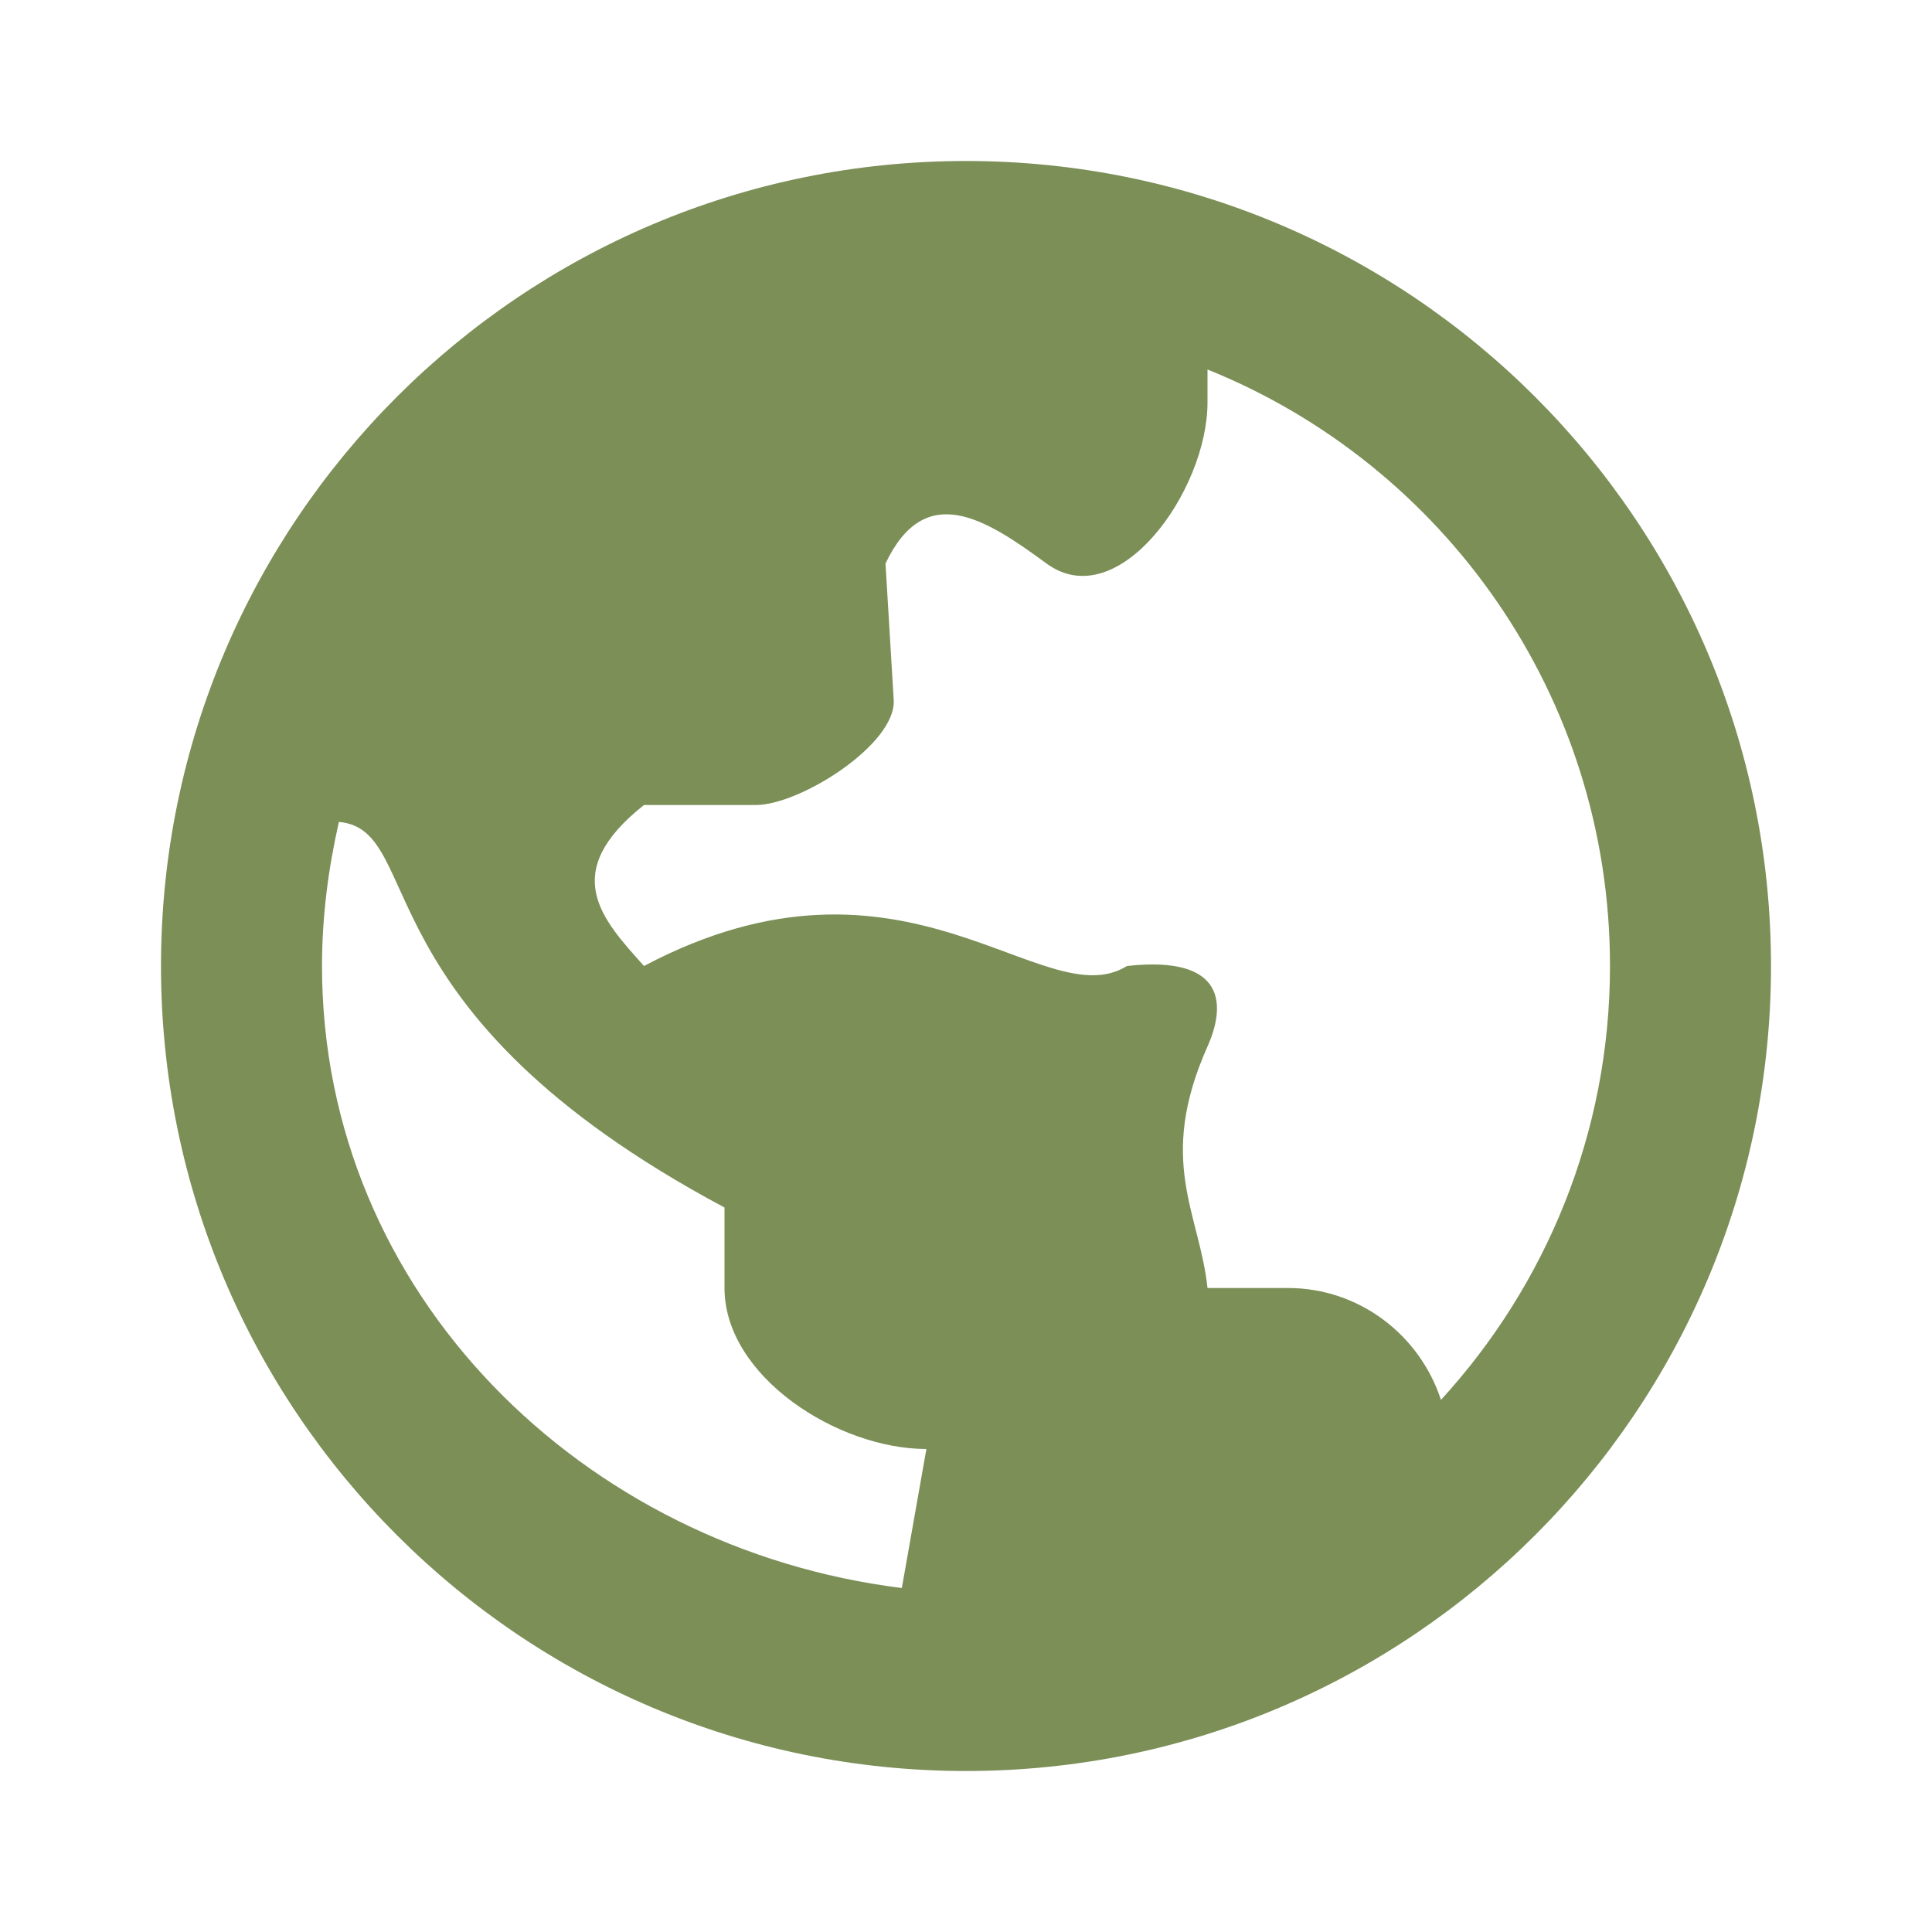 <?xml version="1.0" encoding="UTF-8" standalone="no"?>
<svg
   xmlns:dc="http://purl.org/dc/elements/1.1/"
   xmlns:cc="http://creativecommons.org/ns#"
   xmlns:rdf="http://www.w3.org/1999/02/22-rdf-syntax-ns#"
   xmlns:svg="http://www.w3.org/2000/svg"
   xmlns="http://www.w3.org/2000/svg"
   xmlns:sodipodi="http://sodipodi.sourceforge.net/DTD/sodipodi-0.dtd"
   xmlns:inkscape="http://www.inkscape.org/namespaces/inkscape"
   version="1.1"
   width="24"
   height="24"
   viewBox="0 0 24 24"
   id="svg4"
   sodipodi:docname="earth.svg"
   inkscape:version="0.92.3 (2405546, 2018-03-11)">
  <defs
     id="defs8" />
  <sodipodi:namedview
     pagecolor="#ffffff"
     bordercolor="#666666"
     borderopacity="1"
     objecttolerance="10"
     gridtolerance="10"
     guidetolerance="10"
     inkscape:pageopacity="0"
     inkscape:pageshadow="2"
     inkscape:window-width="1024"
     inkscape:window-height="739"
     id="namedview6"
     showgrid="false"
     inkscape:zoom="9.8333333"
     inkscape:cx="12"
     inkscape:cy="12"
     inkscape:window-x="0"
     inkscape:window-y="0"
     inkscape:window-maximized="1"
     inkscape:current-layer="svg4" />
  <path
     d="M 17.9,17.39 C 17.64,16.59 16.89,16 16,16 h -1 c -0.099,-0.934 -0.635,-1.577 0,-3 0.224,-0.502 0.243,-1.137 -1,-1 -1.04,0.646 -2.749,-1.721 -6,0 -0.52,-0.58 -1.066,-1.156 0,-2 h 1.39 c 0.55,0 1.745,-0.756 1.712,-1.305 L 11,7 c 0.494,-1.038 1.241,-0.557 2,0 0.887,0.651 2,-0.9 2,-2 V 4.59 c 2.93,1.18 5,4.05 5,7.41 0,2.08 -0.8,3.97 -2.1,5.39 m -6.697,2.337 C 7.253,19.237 4,16.08 4,12 4,11.38 4.08,10.78 4.21,10.21 5.307,10.309 4.414,12.553 9,15 v 1 c 0,1.1 1.408,2 2.508,2 z M 12,2 C 6.48,2 2,6.48 2,12 2,17.52 6.48,22 12,22 17.52,22 22,17.52 22,12 22,6.48 17.52,2 12,2 Z"
     id="path2"
     inkscape:connector-curvature="0"
     sodipodi:nodetypes="cscscccsscsscsccsccsccsssss"
     style="fill:#7b8f57;fill-opacity:1" />
</svg>
